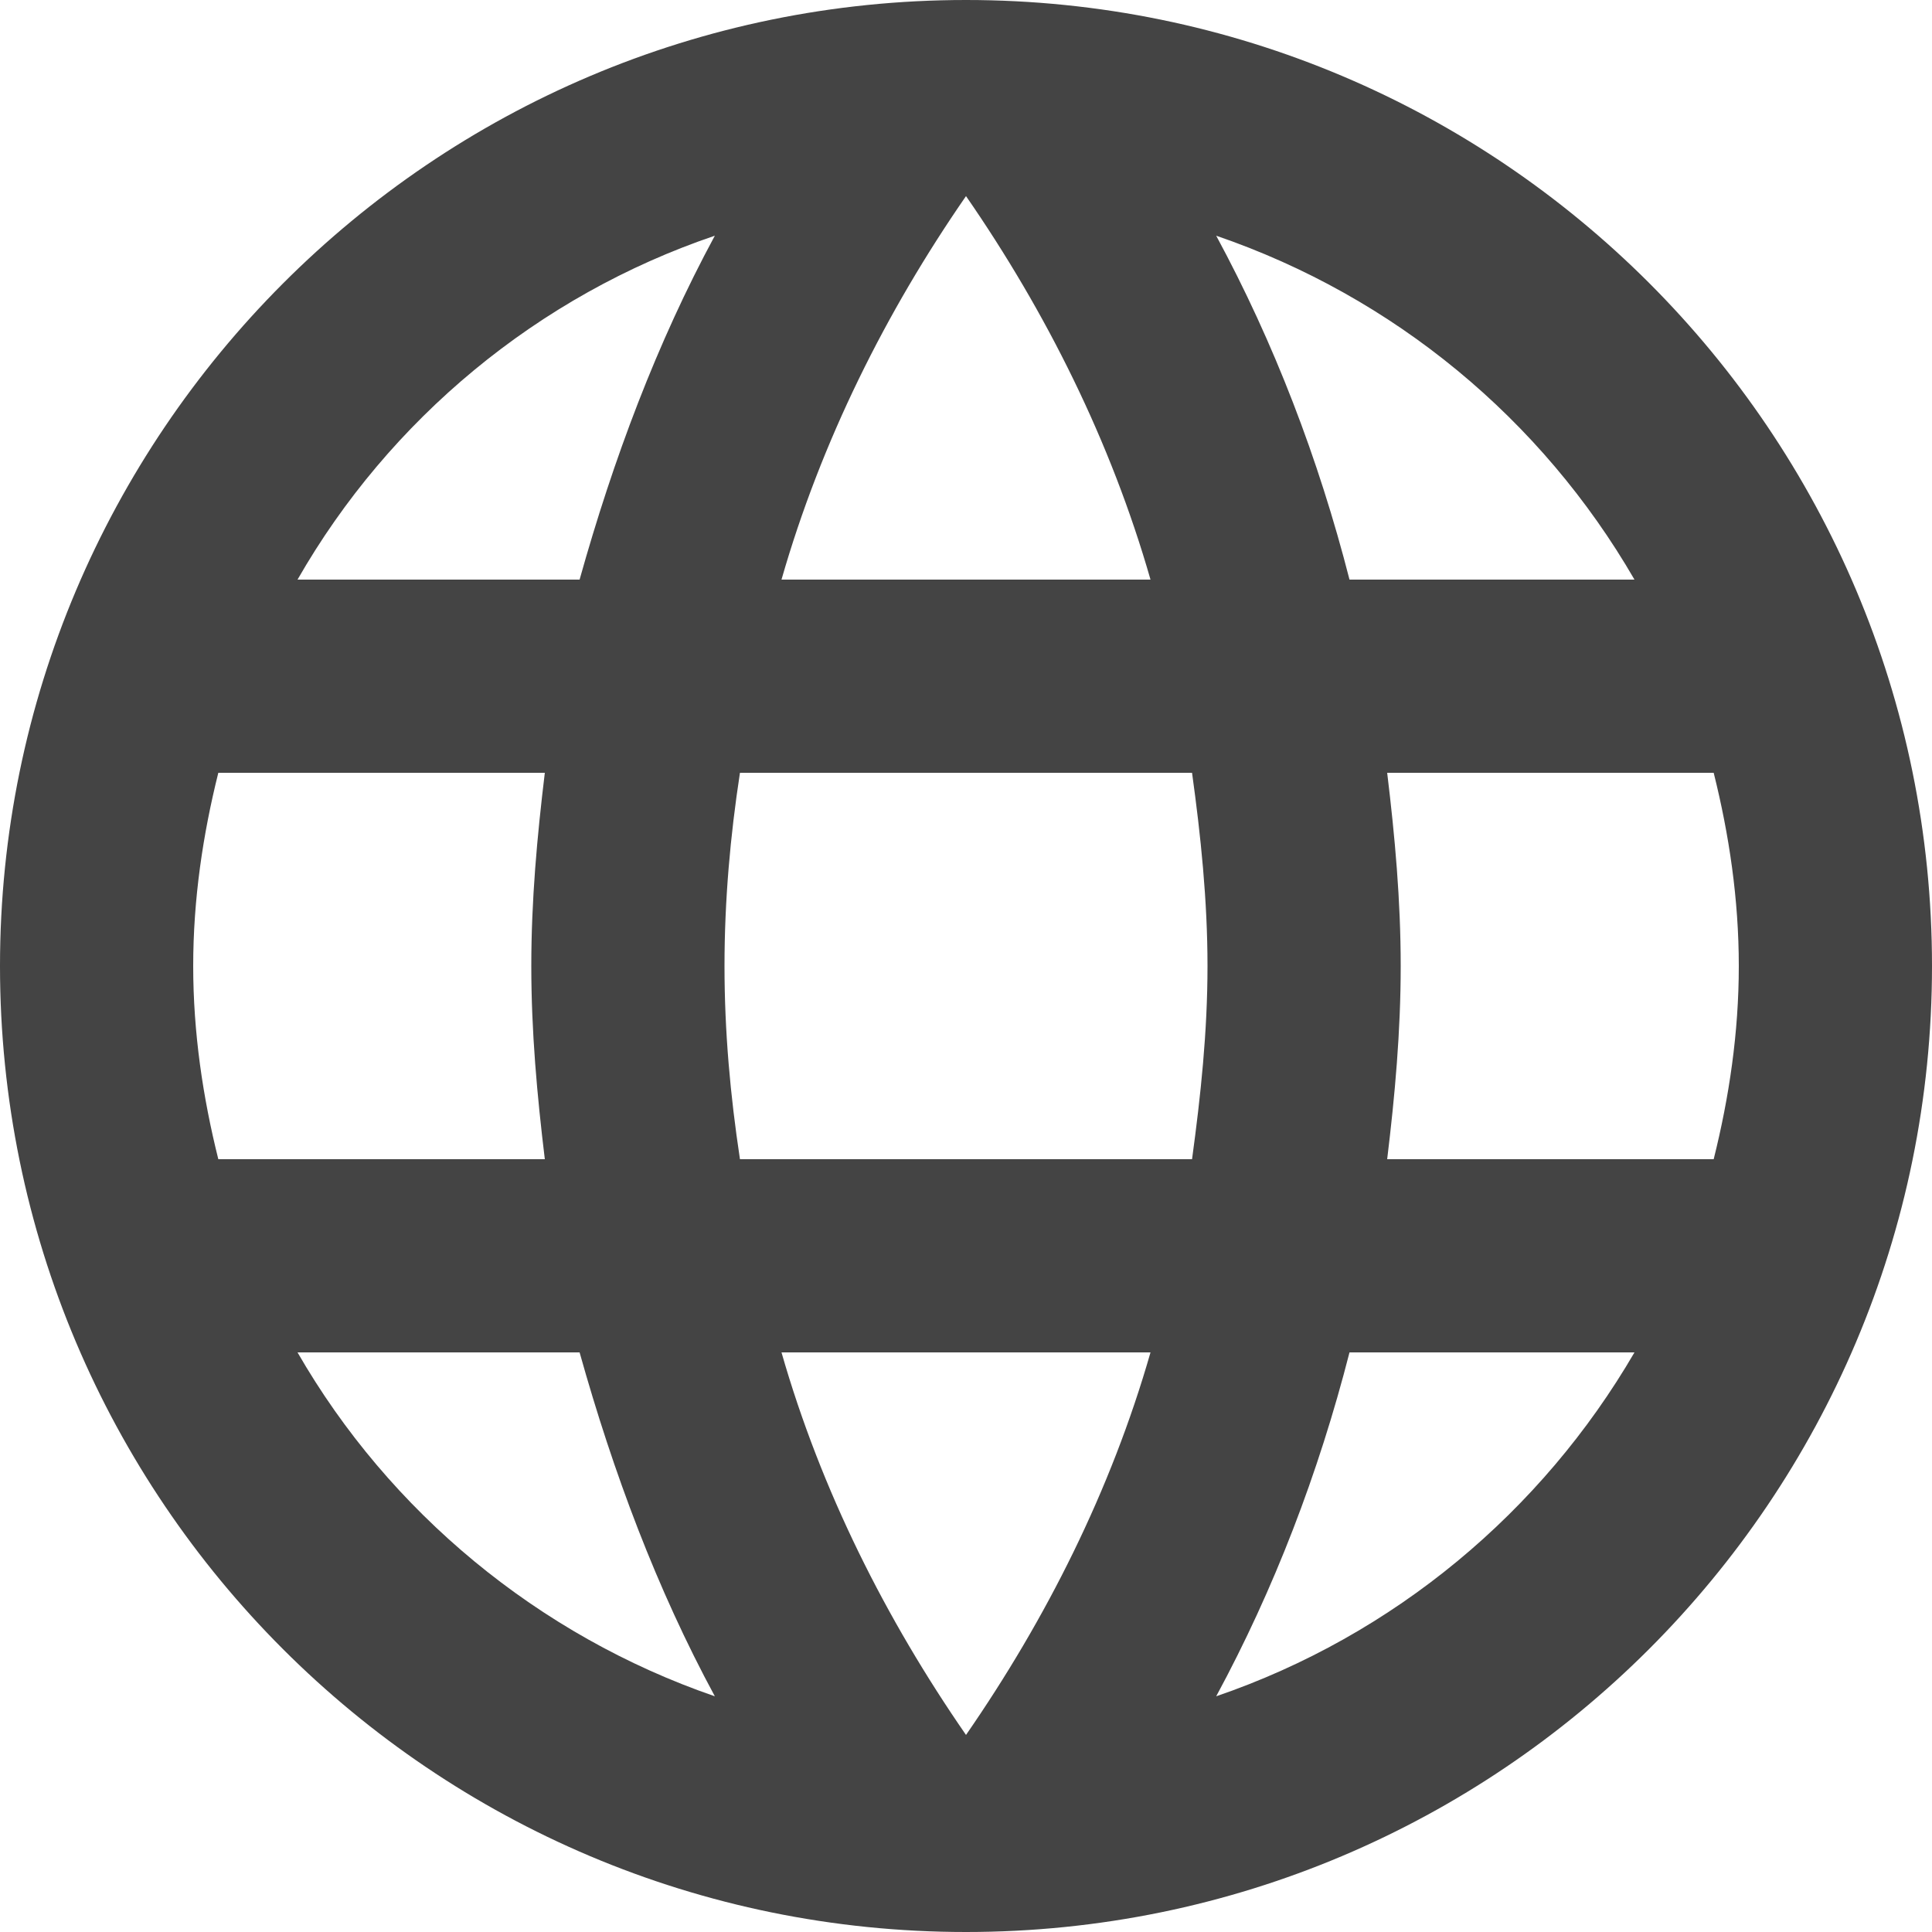 <!-- Generated by IcoMoon.io -->
<svg version="1.1" xmlns="http://www.w3.org/2000/svg" width="32" height="32" viewBox="0 0 32 32">
<title>web</title>
<path fill="#444" d="M22.976 19.2c0.128-1.056 0.224-2.112 0.224-3.2s-0.096-2.144-0.224-3.2h5.408c0.256 1.024 0.416 2.096 0.416 3.2s-0.16 2.176-0.416 3.2zM20.144 28.096c0.96-1.776 1.696-3.696 2.208-5.696h4.72c-1.536 2.64-3.984 4.688-6.928 5.696zM19.744 19.2h-7.488c-0.16-1.056-0.256-2.112-0.256-3.2s0.096-2.16 0.256-3.2h7.488c0.144 1.040 0.256 2.112 0.256 3.2s-0.112 2.144-0.256 3.2zM16 28.736c-1.328-1.92-2.4-4.048-3.056-6.336h6.112c-0.656 2.288-1.728 4.416-3.056 6.336zM9.6 9.6h-4.672c1.52-2.656 3.984-4.704 6.912-5.696-0.96 1.776-1.68 3.696-2.24 5.696zM4.928 22.4h4.672c0.56 2 1.28 3.92 2.24 5.696-2.928-1.008-5.392-3.056-6.912-5.696zM3.616 19.2c-0.256-1.024-0.416-2.096-0.416-3.2s0.16-2.176 0.416-3.2h5.408c-0.128 1.056-0.224 2.112-0.224 3.2s0.096 2.144 0.224 3.2zM16 3.248c1.328 1.92 2.4 4.064 3.056 6.352h-6.112c0.656-2.288 1.728-4.432 3.056-6.352zM27.072 9.6h-4.72c-0.512-2-1.248-3.92-2.208-5.696 2.944 1.008 5.392 3.040 6.928 5.696zM16 0c-8.848 0-16 7.2-16 16 0 8.837 7.163 16 16 16v0c8.837 0 16-7.163 16-16v0c0-8.837-7.163-16-16-16v0z"></path>
</svg>
